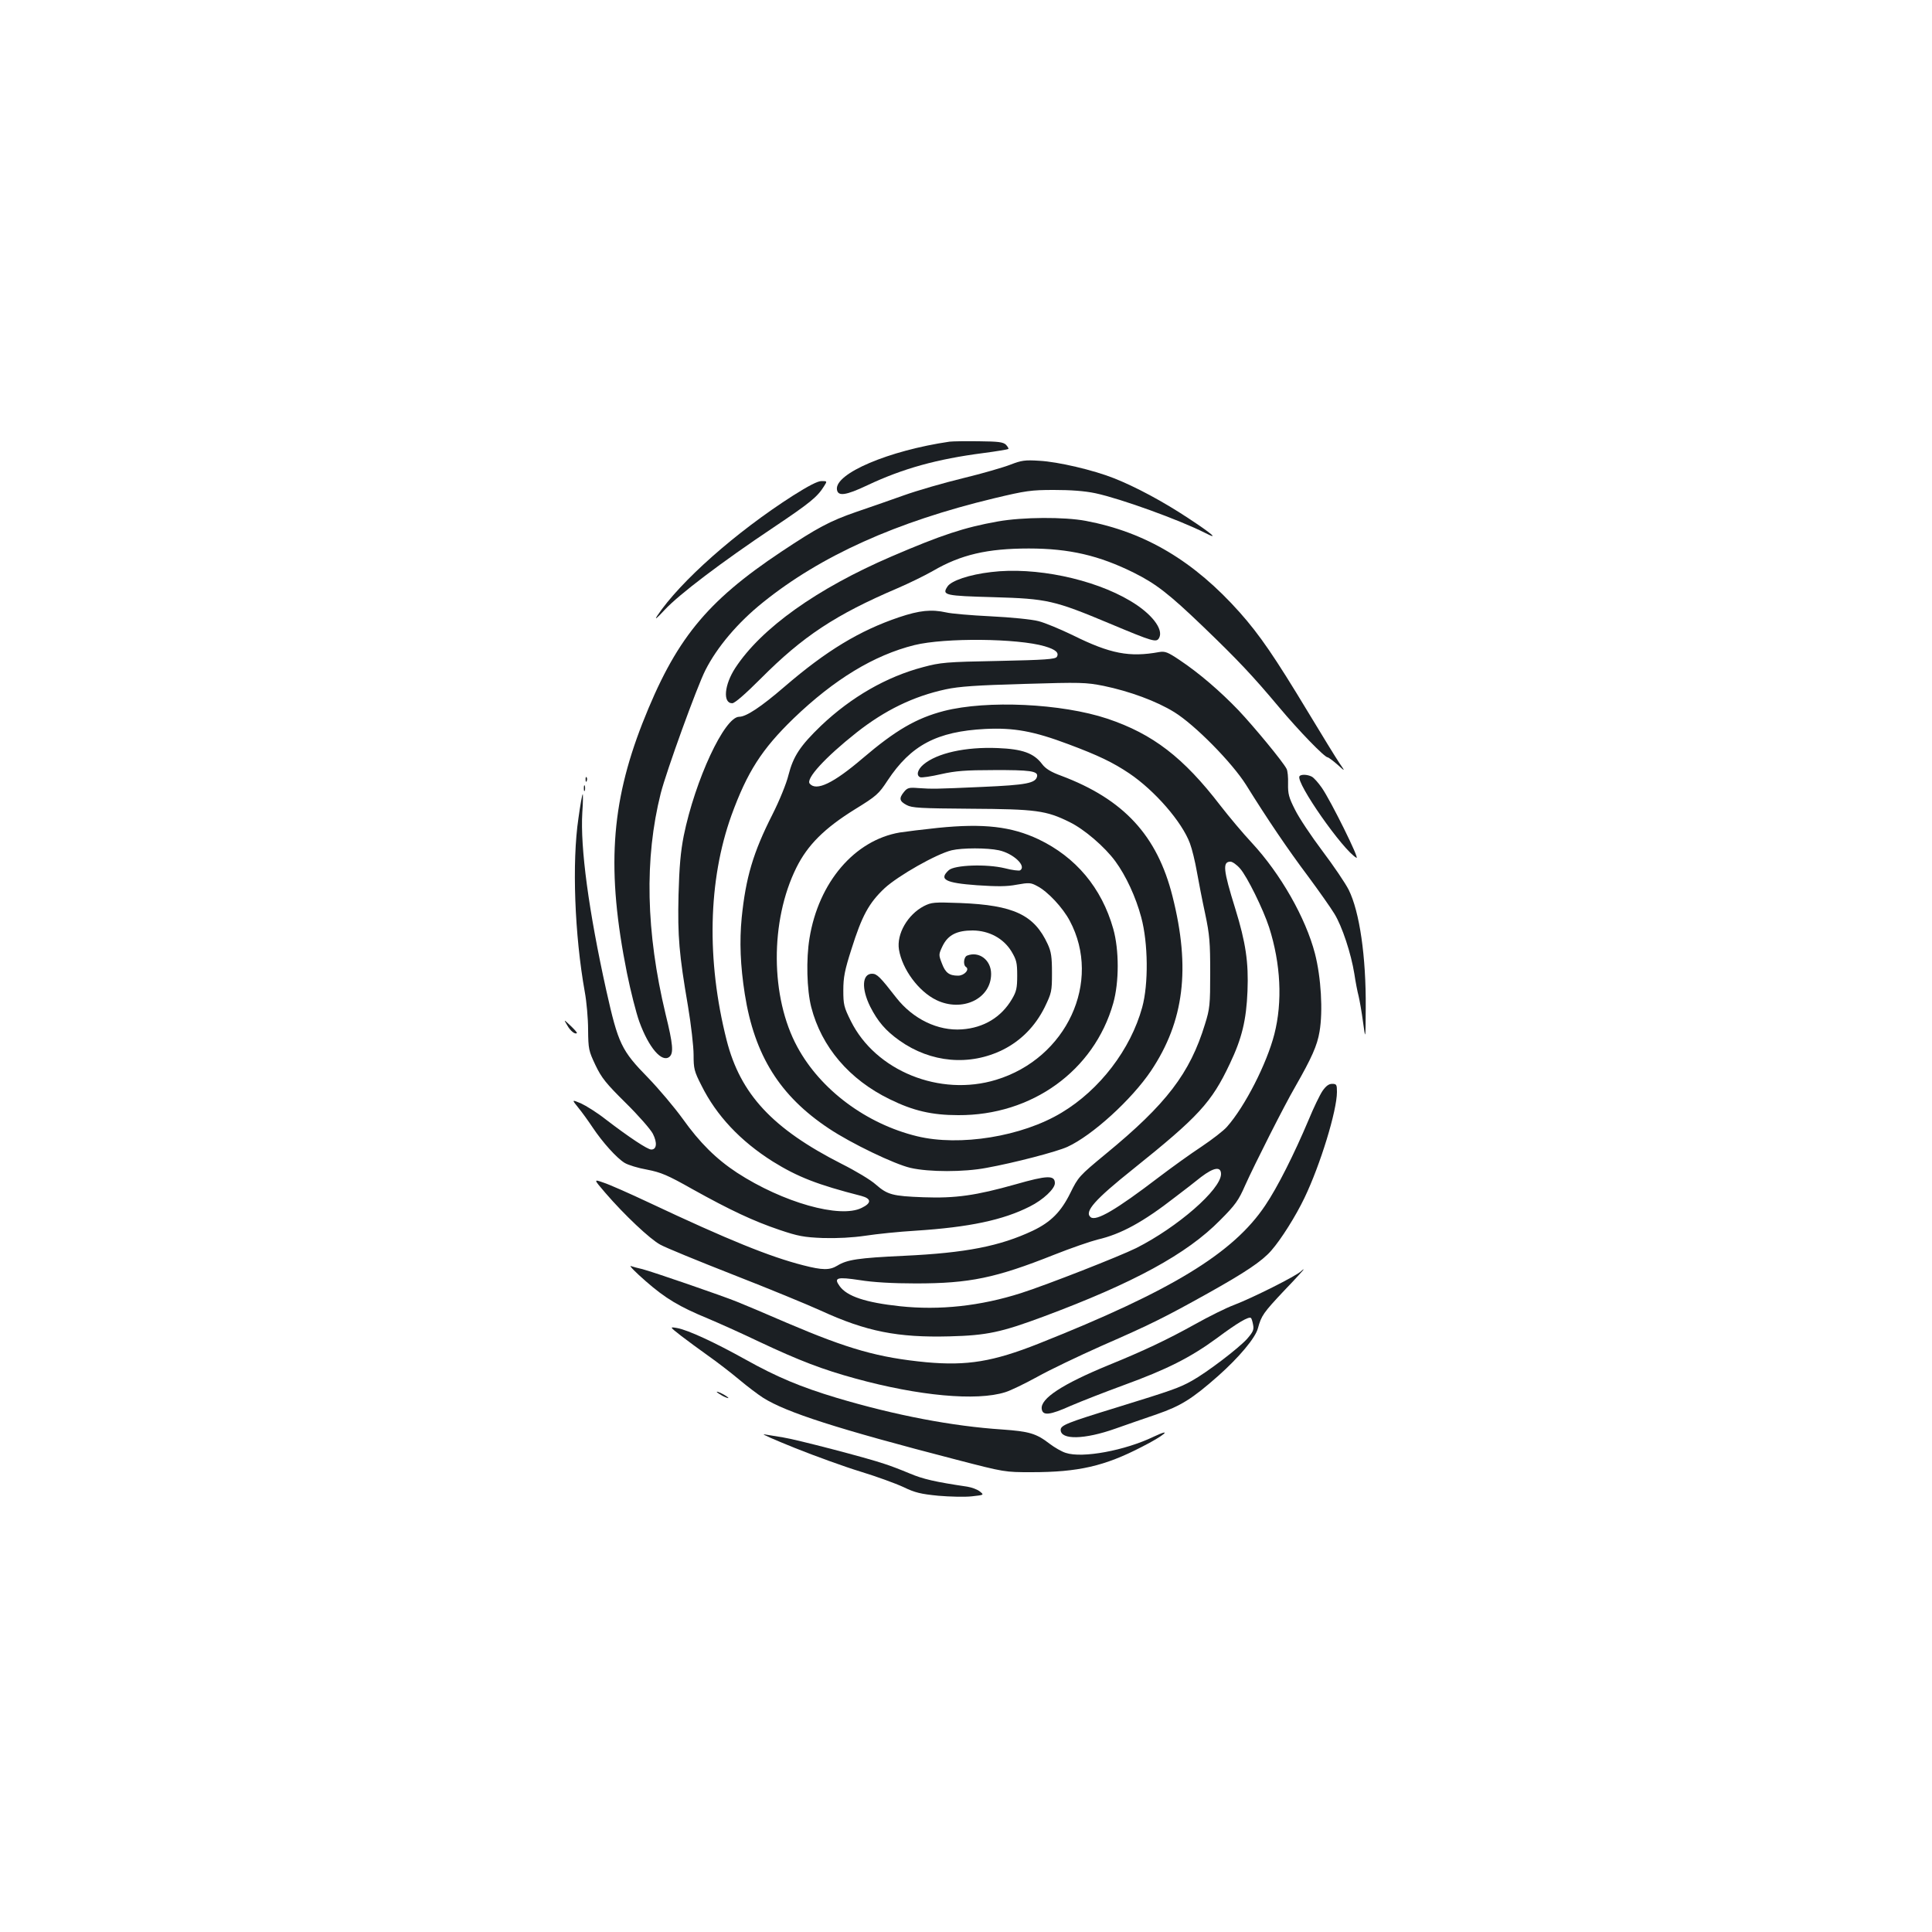 <?xml version="1.0" standalone="no"?>
<!DOCTYPE svg PUBLIC "-//W3C//DTD SVG 20010904//EN"
 "http://www.w3.org/TR/2001/REC-SVG-20010904/DTD/svg10.dtd">
<svg version="1.0" xmlns="http://www.w3.org/2000/svg"
 width="1000pt" height="1000pt" viewBox="0 0 1000 1000"
 preserveAspectRatio="xMidYMid meet">
<g transform="translate(0,1000) scale(0.1,-0.1)"
fill="#1b1f23" stroke="none">
<path d="M4915 7714 c-315 -46 -595 -165 -583 -248 5 -36 45 -31 157 22 184
87 361 136 601 167 69 9 127 19 129 21 3 2 -3 12 -12 22 -15 14 -39 17 -140
18 -67 1 -135 0 -152 -2z"/>
<path d="M5230 7595 c-36 -14 -146 -46 -245 -70 -99 -24 -238 -64 -310 -90
-71 -25 -181 -64 -244 -85 -136 -47 -201 -82 -386 -205 -392 -261 -550 -457
-720 -889 -164 -420 -186 -762 -80 -1292 19 -94 48 -208 64 -252 49 -135 117
-214 156 -182 22 19 19 63 -20 221 -102 426 -110 805 -25 1143 29 114 188 553
231 637 60 119 168 247 298 351 299 241 689 417 1197 539 163 39 191 43 309
43 87 0 158 -5 215 -17 131 -28 435 -138 569 -206 74 -38 35 -4 -90 78 -127
84 -270 161 -384 206 -106 42 -289 85 -385 90 -75 5 -93 2 -150 -20z"/>
<path d="M4105 7435 c-296 -189 -585 -445 -703 -622 -16 -25 -3 -14 38 30 74
80 297 249 565 428 186 125 225 156 260 212 17 27 17 27 -13 27 -20 0 -68 -25
-147 -75z"/>
<path d="M5165 7301 c-175 -31 -294 -71 -550 -181 -386 -166 -674 -371 -809
-577 -57 -87 -66 -183 -16 -183 13 0 67 47 148 128 218 219 386 330 709 468
58 25 140 65 182 89 144 84 281 116 496 116 210 0 364 -36 545 -126 114 -57
182 -110 357 -278 182 -175 258 -256 393 -417 103 -123 236 -260 252 -260 4 0
27 -17 50 -37 42 -38 42 -38 11 7 -17 25 -90 144 -163 265 -172 285 -250 399
-353 515 -237 266 -489 416 -797 474 -111 21 -326 20 -455 -3z"/>
<path d="M5130 7039 c-113 -13 -207 -45 -226 -75 -30 -45 -13 -48 239 -55 278
-8 313 -16 602 -137 227 -95 241 -99 255 -73 23 45 -40 126 -150 191 -191 114
-494 177 -720 149z"/>
<path d="M4653 6805 c-204 -69 -376 -173 -592 -359 -123 -106 -199 -156 -235
-156 -76 0 -228 -327 -287 -616 -16 -82 -23 -158 -27 -306 -5 -216 3 -307 49
-576 16 -95 29 -209 29 -252 0 -71 3 -85 41 -159 77 -155 201 -287 369 -393
129 -80 231 -120 458 -178 53 -14 54 -37 2 -62 -112 -56 -408 28 -645 182
-108 71 -193 155 -282 280 -42 58 -122 153 -178 211 -139 142 -155 176 -217
453 -91 411 -135 739 -124 920 4 55 4 98 2 95 -3 -2 -13 -58 -22 -124 -34
-228 -20 -605 33 -900 9 -49 17 -137 17 -195 1 -100 3 -109 38 -183 32 -67 55
-95 157 -196 65 -64 128 -136 140 -159 24 -47 20 -82 -8 -82 -19 0 -113 62
-237 157 -43 34 -101 70 -127 82 -48 20 -48 20 -14 -22 19 -23 52 -69 74 -102
52 -78 125 -159 166 -184 18 -11 70 -27 116 -35 72 -14 106 -28 235 -101 196
-109 315 -165 451 -211 95 -32 125 -38 225 -42 76 -2 151 2 220 12 58 9 175
21 260 26 277 18 452 55 590 125 70 35 130 92 130 121 0 42 -39 41 -203 -6
-206 -58 -311 -73 -477 -67 -161 6 -186 13 -247 66 -25 23 -105 71 -177 107
-358 182 -524 361 -595 640 -105 414 -96 827 25 1164 82 225 157 342 321 501
211 203 417 328 626 380 159 39 534 35 674 -6 58 -17 76 -34 63 -55 -8 -12
-60 -16 -302 -21 -273 -5 -300 -8 -390 -32 -190 -50 -372 -155 -528 -303 -108
-104 -144 -158 -169 -256 -10 -42 -47 -133 -83 -204 -100 -197 -138 -327 -159
-534 -12 -123 -7 -248 16 -395 50 -318 182 -528 435 -696 115 -77 340 -185
423 -204 96 -22 276 -22 392 0 144 26 366 84 420 109 129 59 333 245 433 394
171 256 205 530 111 902 -79 315 -252 503 -577 625 -52 19 -80 36 -98 60 -43
57 -102 78 -230 83 -167 7 -314 -26 -384 -85 -31 -26 -39 -57 -17 -66 8 -3 56
4 108 16 75 17 130 21 269 21 191 1 233 -5 228 -32 -7 -36 -56 -45 -283 -55
-246 -11 -258 -11 -333 -6 -47 4 -56 1 -73 -20 -27 -33 -24 -48 14 -68 28 -15
70 -17 332 -19 337 -2 390 -9 511 -69 76 -37 182 -128 237 -203 55 -75 106
-185 134 -290 36 -133 38 -346 5 -466 -60 -218 -220 -427 -417 -545 -205 -124
-528 -176 -749 -122 -262 64 -499 240 -619 462 -140 257 -142 652 -5 928 58
117 145 204 303 302 112 69 123 79 169 149 121 183 255 254 506 267 148 7 249
-11 430 -79 155 -58 230 -94 315 -151 132 -89 273 -251 314 -362 11 -29 27
-95 36 -147 9 -51 28 -149 43 -218 23 -109 26 -148 26 -305 0 -166 -2 -186
-27 -266 -78 -255 -200 -414 -514 -672 -138 -114 -142 -119 -183 -202 -48 -97
-100 -150 -194 -195 -170 -80 -346 -115 -667 -130 -237 -11 -295 -20 -345 -51
-40 -24 -76 -24 -177 2 -172 44 -385 130 -797 324 -102 48 -208 95 -237 104
-51 18 -51 18 10 -53 99 -115 232 -240 284 -268 26 -15 197 -85 378 -156 182
-71 386 -155 454 -186 235 -108 398 -140 666 -133 193 5 267 21 485 102 467
174 743 324 915 499 79 79 96 103 130 181 49 109 203 414 259 510 85 149 114
213 126 286 18 106 8 280 -24 404 -48 184 -177 411 -326 572 -45 48 -118 135
-163 193 -192 250 -350 371 -585 450 -237 79 -623 97 -846 40 -143 -37 -251
-100 -421 -245 -151 -129 -240 -172 -274 -131 -21 25 79 135 242 264 147 116
295 188 462 224 70 15 159 21 404 28 297 9 321 8 413 -10 135 -28 274 -79 366
-136 107 -66 299 -261 372 -377 110 -177 217 -335 320 -472 57 -77 119 -165
137 -195 40 -65 86 -205 103 -310 6 -41 16 -93 22 -115 5 -21 16 -82 23 -135
13 -95 13 -95 14 73 2 267 -32 498 -88 611 -17 34 -78 124 -136 201 -58 77
-122 173 -142 214 -32 63 -37 82 -36 134 1 33 -2 68 -8 78 -19 37 -167 216
-248 302 -95 99 -204 193 -306 261 -61 41 -75 46 -105 41 -154 -28 -253 -9
-445 86 -66 32 -147 66 -180 74 -33 9 -144 20 -247 25 -103 5 -206 14 -230 20
-77 17 -138 11 -245 -25z m1766 -1301 c36 -41 119 -209 150 -304 60 -188 70
-385 27 -553 -39 -152 -152 -374 -245 -479 -17 -20 -77 -66 -132 -103 -55 -36
-155 -108 -222 -159 -220 -168 -324 -229 -352 -206 -34 28 22 91 220 249 338
271 406 344 501 546 62 130 85 225 91 375 6 149 -9 251 -63 426 -63 202 -67
244 -25 244 10 0 33 -16 50 -36z m-99 -1581 c-1 -80 -225 -275 -439 -383 -87
-43 -459 -189 -596 -233 -210 -67 -421 -90 -627 -68 -177 19 -274 51 -312 104
-32 44 -14 49 105 31 67 -11 170 -17 289 -17 278 0 413 28 715 148 88 35 190
70 226 79 121 28 235 90 402 220 44 33 104 80 134 104 66 50 103 56 103 15z"/>
<path d="M6726 5982 c-20 -33 226 -384 295 -422 19 -11 -132 294 -179 362 -18
26 -41 52 -52 58 -23 12 -57 13 -64 2z"/>
<path d="M3031 5964 c0 -11 3 -14 6 -6 3 7 2 16 -1 19 -3 4 -6 -2 -5 -13z"/>
<path d="M3022 5920 c0 -14 2 -19 5 -12 2 6 2 18 0 25 -3 6 -5 1 -5 -13z"/>
<path d="M4855 5715 c-77 -8 -166 -19 -198 -24 -234 -40 -420 -258 -467 -547
-18 -109 -14 -267 9 -357 53 -206 197 -375 407 -477 120 -59 217 -82 354 -82
381 -2 703 230 802 579 31 109 31 277 0 386 -60 212 -194 371 -387 463 -140
66 -283 83 -520 59z m315 -116 c75 -16 145 -82 110 -104 -6 -3 -41 1 -79 11
-95 23 -260 17 -290 -10 -53 -48 -19 -66 146 -78 105 -7 155 -7 206 3 63 11
72 11 105 -7 55 -28 133 -112 169 -180 168 -315 -16 -712 -381 -823 -291 -89
-624 46 -752 304 -36 72 -39 86 -39 159 0 67 7 104 42 213 54 172 90 239 172
316 71 65 268 177 347 196 55 13 184 13 244 0z"/>
<path d="M4782 5310 c-84 -44 -142 -144 -129 -225 17 -102 101 -216 193 -261
134 -65 284 6 284 135 0 72 -62 119 -124 95 -18 -7 -22 -49 -6 -59 20 -13 -9
-45 -41 -45 -46 0 -66 15 -84 64 -17 44 -17 46 4 90 28 57 74 80 156 80 84 -1
158 -40 200 -108 26 -44 30 -58 30 -125 0 -65 -4 -83 -27 -122 -55 -94 -146
-149 -259 -157 -124 -9 -253 53 -340 164 -83 107 -100 124 -125 124 -52 0 -56
-77 -10 -170 39 -77 80 -125 152 -176 162 -115 363 -133 536 -47 93 47 166
121 215 219 36 75 38 82 38 178 0 83 -4 110 -22 149 -70 152 -176 202 -453
213 -136 5 -148 4 -188 -16z"/>
<path d="M2936 4693 c16 -29 41 -49 50 -40 2 2 -13 19 -33 38 -36 34 -36 34
-17 2z"/>
<path d="M6845 4353 c-14 -21 -46 -87 -71 -148 -76 -180 -162 -351 -225 -444
-165 -247 -484 -442 -1174 -716 -235 -93 -369 -115 -580 -96 -248 24 -401 67
-720 203 -115 50 -232 99 -260 110 -70 29 -442 157 -490 169 -22 5 -49 12 -60
16 -10 3 25 -33 78 -79 102 -89 172 -131 322 -193 50 -21 169 -74 265 -120
208 -98 329 -144 497 -190 327 -90 628 -118 776 -71 27 8 101 44 165 79 64 36
215 108 334 161 256 112 324 146 552 273 193 108 278 165 326 220 51 58 127
179 172 273 82 171 168 451 168 548 0 38 -2 42 -25 42 -17 0 -32 -11 -50 -37z"/>
<path d="M6734 3420 c-24 -24 -251 -138 -348 -175 -38 -14 -129 -59 -202 -100
-144 -80 -265 -137 -444 -210 -241 -99 -356 -174 -348 -228 5 -36 42 -32 151
17 56 24 179 72 272 106 225 82 346 143 484 244 107 80 166 114 176 104 3 -2
8 -18 11 -35 5 -26 0 -37 -32 -74 -45 -49 -206 -172 -285 -216 -64 -36 -104
-50 -389 -138 -257 -79 -290 -92 -290 -116 0 -53 124 -50 282 6 57 20 154 54
216 75 124 43 182 79 317 198 108 96 193 197 206 247 18 66 28 80 136 195 58
60 103 110 101 110 -2 0 -9 -5 -14 -10z"/>
<path d="M3525 3086 c33 -25 96 -72 140 -103 44 -31 116 -86 160 -123 44 -37
100 -79 125 -95 121 -76 381 -160 1003 -321 247 -64 248 -64 386 -64 242 0
378 31 571 131 115 58 166 102 62 53 -149 -72 -370 -113 -456 -84 -20 6 -58
28 -83 47 -70 54 -106 64 -246 74 -257 17 -552 73 -857 164 -186 56 -308 107
-473 199 -156 87 -296 152 -352 162 -40 7 -40 7 20 -40z"/>
<path d="M3710 2796 c0 -3 14 -12 30 -21 17 -9 30 -13 30 -11 0 3 -13 12 -30
21 -16 9 -30 13 -30 11z"/>
<path d="M4115 2505 c105 -42 257 -97 339 -122 82 -25 181 -61 222 -80 60 -29
90 -36 181 -45 59 -5 137 -7 173 -3 64 7 64 7 42 25 -12 10 -41 21 -65 25
-168 25 -229 39 -300 69 -45 19 -103 41 -129 49 -90 31 -459 127 -525 137 -38
6 -81 13 -98 16 -16 2 56 -29 160 -71z"/>
</g>
</svg>
